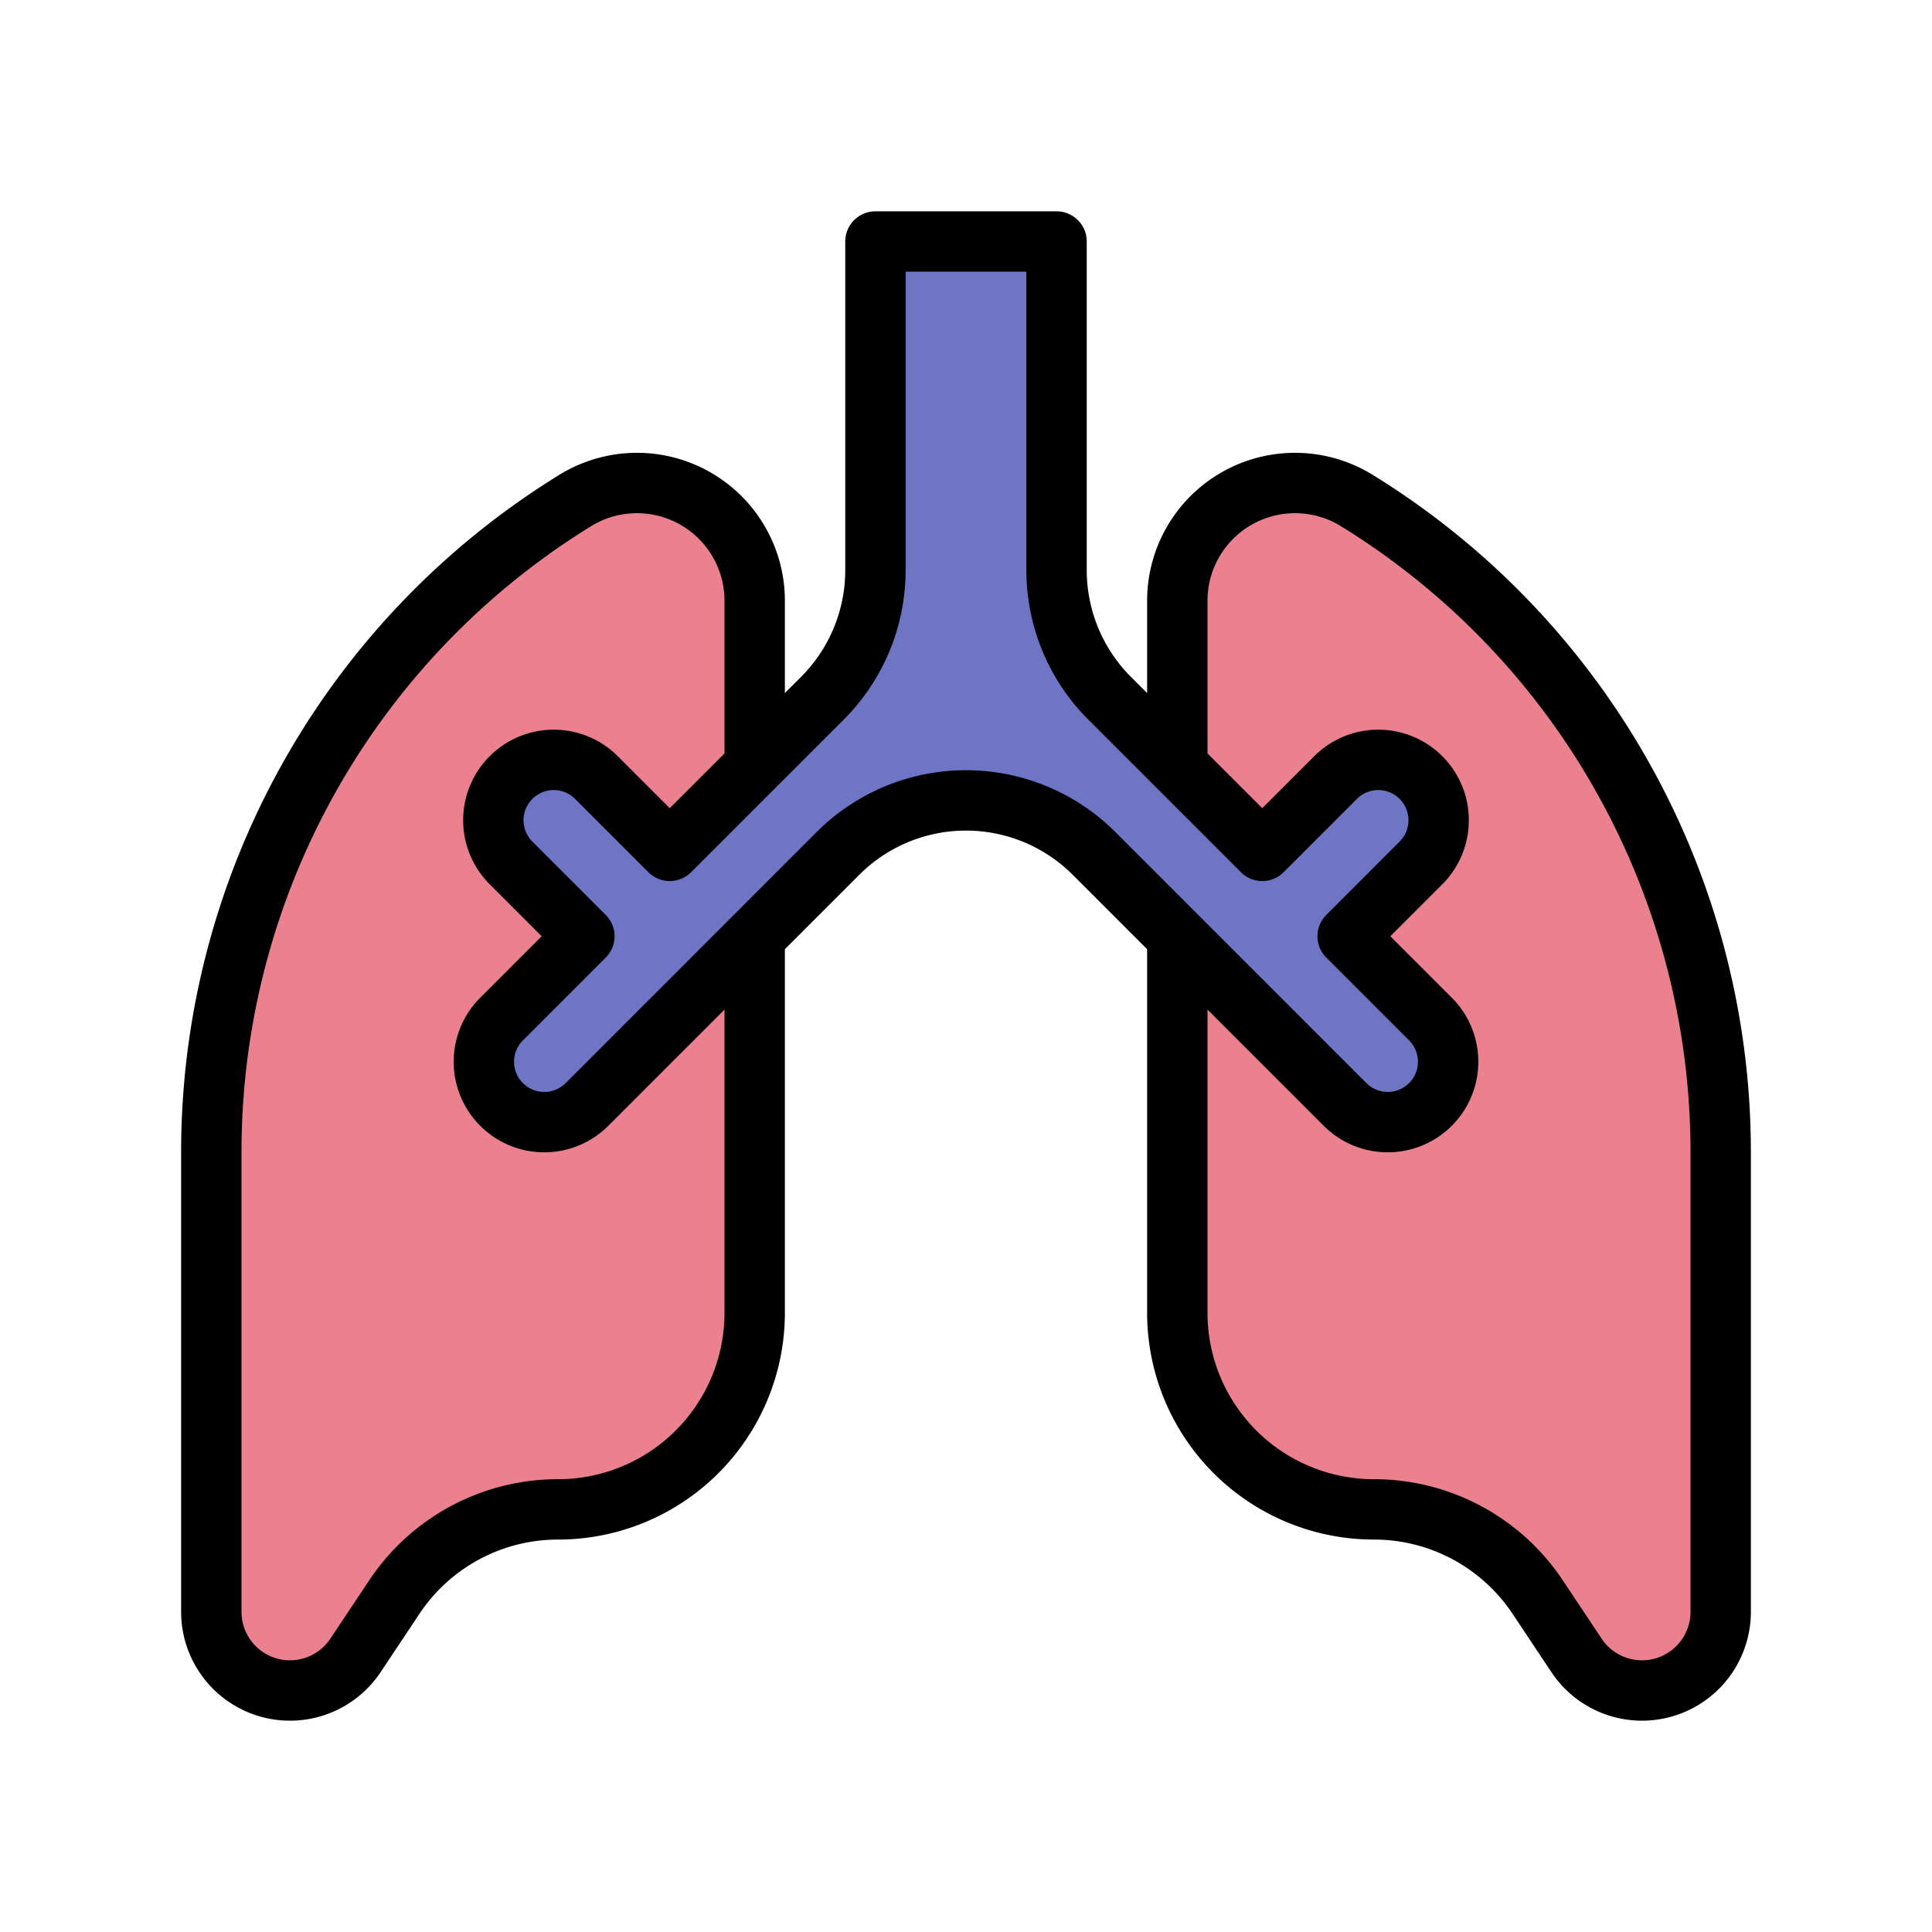 <?xml version="1.0" ?>
<svg id="Filled" viewBox="0 0 64 64" xmlns="http://www.w3.org/2000/svg"><title/>
    <path d="M9.606,56h0a2.606,2.606,0,0,0,2.168-1.16L13.066,52.9a6.512,6.512,0,0,1,5.42-2.9h0A6.513,6.513,0,0,0,25,43.486V19.9A3.9,3.9,0,0,0,21.1,16h0a3.9,3.9,0,0,0-2.042.578h0A25.343,25.343,0,0,0,7,38.161V53.394A2.606,2.606,0,0,0,9.606,56Z" style="fill:#EB818F;stroke:#000;stroke-linecap:round;stroke-linejoin:round;stroke-width:2px"/><path d="M54.394,56h0a2.606,2.606,0,0,1-2.168-1.16L50.934,52.9a6.512,6.512,0,0,0-5.42-2.9h0A6.513,6.513,0,0,1,39,43.486V19.9A3.9,3.9,0,0,1,42.9,16h0a3.9,3.9,0,0,1,2.042.578h0A25.343,25.343,0,0,1,57,38.161V53.394A2.606,2.606,0,0,1,54.394,56Z" style="fill:#EB818F;stroke:#000;stroke-linecap:round;stroke-linejoin:round;stroke-width:2px"/><path d="M44.642,31.015l2.429-2.429a2,2,0,0,0,0-2.829h0a2,2,0,0,0-2.828,0l-2.429,2.429L36.757,23.13A6,6,0,0,1,35,18.887V8H29V18.887a6,6,0,0,1-1.757,4.243l-5.057,5.056-2.429-2.429a2,2,0,0,0-2.828,0h0a2,2,0,0,0,0,2.829l2.429,2.429-2.743,2.742a2,2,0,0,0,0,2.829h0a2,2,0,0,0,2.829,0l8.313-8.314a6,6,0,0,1,8.486,0l8.313,8.314a2,2,0,0,0,2.829,0h0a2,2,0,0,0,0-2.829Z" style="fill:#6E75C5;stroke:#000;stroke-linecap:round;stroke-linejoin:round;stroke-width:2px"/></svg>